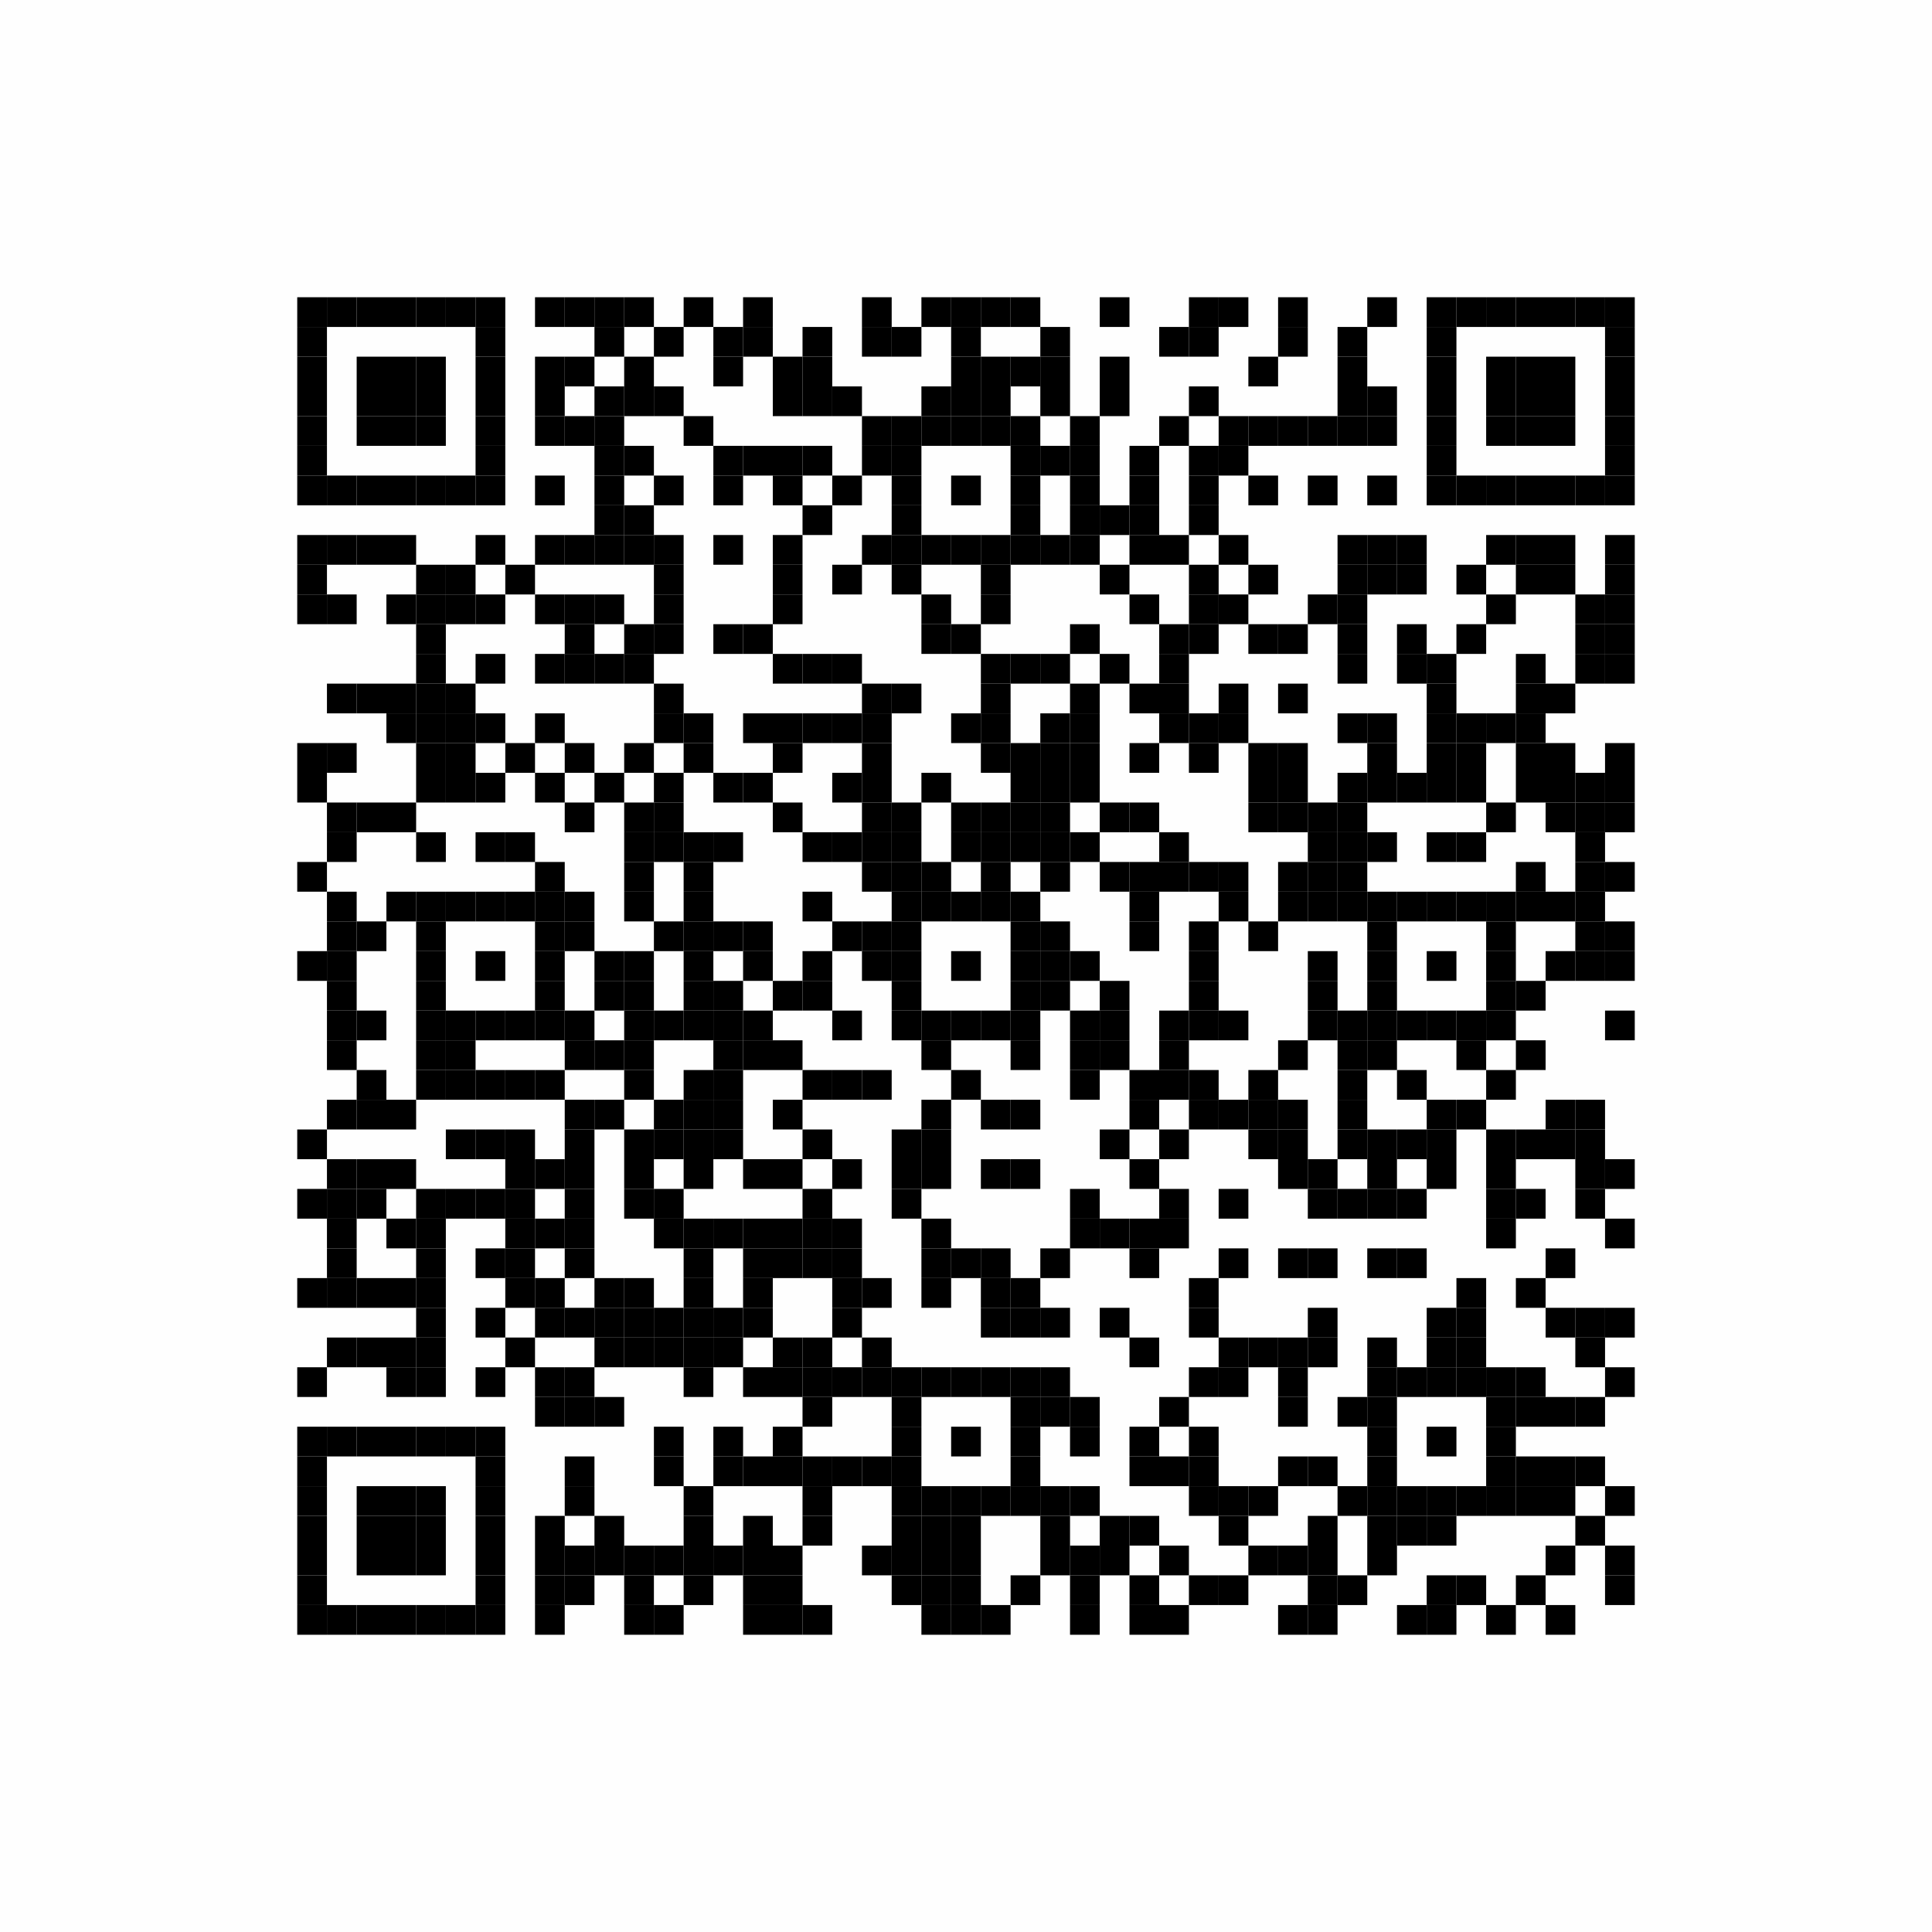 <svg xmlns="http://www.w3.org/2000/svg" xmlns:xlink="http://www.w3.org/1999/xlink" version="1.1" width="130px" height="130px" viewBox="0 0 130 130"><defs><rect id="r0" width="2" height="2" fill="#000000"/></defs><rect x="0" y="0" width="130" height="130" fill="#fefefe"/><use x="20" y="20" xlink:href="#r0"/><use x="22" y="20" xlink:href="#r0"/><use x="24" y="20" xlink:href="#r0"/><use x="26" y="20" xlink:href="#r0"/><use x="28" y="20" xlink:href="#r0"/><use x="30" y="20" xlink:href="#r0"/><use x="32" y="20" xlink:href="#r0"/><use x="36" y="20" xlink:href="#r0"/><use x="38" y="20" xlink:href="#r0"/><use x="40" y="20" xlink:href="#r0"/><use x="42" y="20" xlink:href="#r0"/><use x="46" y="20" xlink:href="#r0"/><use x="50" y="20" xlink:href="#r0"/><use x="58" y="20" xlink:href="#r0"/><use x="62" y="20" xlink:href="#r0"/><use x="64" y="20" xlink:href="#r0"/><use x="66" y="20" xlink:href="#r0"/><use x="68" y="20" xlink:href="#r0"/><use x="74" y="20" xlink:href="#r0"/><use x="80" y="20" xlink:href="#r0"/><use x="82" y="20" xlink:href="#r0"/><use x="86" y="20" xlink:href="#r0"/><use x="92" y="20" xlink:href="#r0"/><use x="96" y="20" xlink:href="#r0"/><use x="98" y="20" xlink:href="#r0"/><use x="100" y="20" xlink:href="#r0"/><use x="102" y="20" xlink:href="#r0"/><use x="104" y="20" xlink:href="#r0"/><use x="106" y="20" xlink:href="#r0"/><use x="108" y="20" xlink:href="#r0"/><use x="20" y="22" xlink:href="#r0"/><use x="32" y="22" xlink:href="#r0"/><use x="40" y="22" xlink:href="#r0"/><use x="44" y="22" xlink:href="#r0"/><use x="48" y="22" xlink:href="#r0"/><use x="50" y="22" xlink:href="#r0"/><use x="54" y="22" xlink:href="#r0"/><use x="58" y="22" xlink:href="#r0"/><use x="60" y="22" xlink:href="#r0"/><use x="64" y="22" xlink:href="#r0"/><use x="70" y="22" xlink:href="#r0"/><use x="78" y="22" xlink:href="#r0"/><use x="80" y="22" xlink:href="#r0"/><use x="86" y="22" xlink:href="#r0"/><use x="90" y="22" xlink:href="#r0"/><use x="96" y="22" xlink:href="#r0"/><use x="108" y="22" xlink:href="#r0"/><use x="20" y="24" xlink:href="#r0"/><use x="24" y="24" xlink:href="#r0"/><use x="26" y="24" xlink:href="#r0"/><use x="28" y="24" xlink:href="#r0"/><use x="32" y="24" xlink:href="#r0"/><use x="36" y="24" xlink:href="#r0"/><use x="38" y="24" xlink:href="#r0"/><use x="42" y="24" xlink:href="#r0"/><use x="48" y="24" xlink:href="#r0"/><use x="52" y="24" xlink:href="#r0"/><use x="54" y="24" xlink:href="#r0"/><use x="64" y="24" xlink:href="#r0"/><use x="66" y="24" xlink:href="#r0"/><use x="68" y="24" xlink:href="#r0"/><use x="70" y="24" xlink:href="#r0"/><use x="74" y="24" xlink:href="#r0"/><use x="84" y="24" xlink:href="#r0"/><use x="90" y="24" xlink:href="#r0"/><use x="96" y="24" xlink:href="#r0"/><use x="100" y="24" xlink:href="#r0"/><use x="102" y="24" xlink:href="#r0"/><use x="104" y="24" xlink:href="#r0"/><use x="108" y="24" xlink:href="#r0"/><use x="20" y="26" xlink:href="#r0"/><use x="24" y="26" xlink:href="#r0"/><use x="26" y="26" xlink:href="#r0"/><use x="28" y="26" xlink:href="#r0"/><use x="32" y="26" xlink:href="#r0"/><use x="36" y="26" xlink:href="#r0"/><use x="40" y="26" xlink:href="#r0"/><use x="42" y="26" xlink:href="#r0"/><use x="44" y="26" xlink:href="#r0"/><use x="52" y="26" xlink:href="#r0"/><use x="54" y="26" xlink:href="#r0"/><use x="56" y="26" xlink:href="#r0"/><use x="62" y="26" xlink:href="#r0"/><use x="64" y="26" xlink:href="#r0"/><use x="66" y="26" xlink:href="#r0"/><use x="70" y="26" xlink:href="#r0"/><use x="74" y="26" xlink:href="#r0"/><use x="80" y="26" xlink:href="#r0"/><use x="90" y="26" xlink:href="#r0"/><use x="92" y="26" xlink:href="#r0"/><use x="96" y="26" xlink:href="#r0"/><use x="100" y="26" xlink:href="#r0"/><use x="102" y="26" xlink:href="#r0"/><use x="104" y="26" xlink:href="#r0"/><use x="108" y="26" xlink:href="#r0"/><use x="20" y="28" xlink:href="#r0"/><use x="24" y="28" xlink:href="#r0"/><use x="26" y="28" xlink:href="#r0"/><use x="28" y="28" xlink:href="#r0"/><use x="32" y="28" xlink:href="#r0"/><use x="36" y="28" xlink:href="#r0"/><use x="38" y="28" xlink:href="#r0"/><use x="40" y="28" xlink:href="#r0"/><use x="46" y="28" xlink:href="#r0"/><use x="58" y="28" xlink:href="#r0"/><use x="60" y="28" xlink:href="#r0"/><use x="62" y="28" xlink:href="#r0"/><use x="64" y="28" xlink:href="#r0"/><use x="66" y="28" xlink:href="#r0"/><use x="68" y="28" xlink:href="#r0"/><use x="72" y="28" xlink:href="#r0"/><use x="78" y="28" xlink:href="#r0"/><use x="82" y="28" xlink:href="#r0"/><use x="84" y="28" xlink:href="#r0"/><use x="86" y="28" xlink:href="#r0"/><use x="88" y="28" xlink:href="#r0"/><use x="90" y="28" xlink:href="#r0"/><use x="92" y="28" xlink:href="#r0"/><use x="96" y="28" xlink:href="#r0"/><use x="100" y="28" xlink:href="#r0"/><use x="102" y="28" xlink:href="#r0"/><use x="104" y="28" xlink:href="#r0"/><use x="108" y="28" xlink:href="#r0"/><use x="20" y="30" xlink:href="#r0"/><use x="32" y="30" xlink:href="#r0"/><use x="40" y="30" xlink:href="#r0"/><use x="42" y="30" xlink:href="#r0"/><use x="48" y="30" xlink:href="#r0"/><use x="50" y="30" xlink:href="#r0"/><use x="52" y="30" xlink:href="#r0"/><use x="54" y="30" xlink:href="#r0"/><use x="58" y="30" xlink:href="#r0"/><use x="60" y="30" xlink:href="#r0"/><use x="68" y="30" xlink:href="#r0"/><use x="70" y="30" xlink:href="#r0"/><use x="72" y="30" xlink:href="#r0"/><use x="76" y="30" xlink:href="#r0"/><use x="80" y="30" xlink:href="#r0"/><use x="82" y="30" xlink:href="#r0"/><use x="96" y="30" xlink:href="#r0"/><use x="108" y="30" xlink:href="#r0"/><use x="20" y="32" xlink:href="#r0"/><use x="22" y="32" xlink:href="#r0"/><use x="24" y="32" xlink:href="#r0"/><use x="26" y="32" xlink:href="#r0"/><use x="28" y="32" xlink:href="#r0"/><use x="30" y="32" xlink:href="#r0"/><use x="32" y="32" xlink:href="#r0"/><use x="36" y="32" xlink:href="#r0"/><use x="40" y="32" xlink:href="#r0"/><use x="44" y="32" xlink:href="#r0"/><use x="48" y="32" xlink:href="#r0"/><use x="52" y="32" xlink:href="#r0"/><use x="56" y="32" xlink:href="#r0"/><use x="60" y="32" xlink:href="#r0"/><use x="64" y="32" xlink:href="#r0"/><use x="68" y="32" xlink:href="#r0"/><use x="72" y="32" xlink:href="#r0"/><use x="76" y="32" xlink:href="#r0"/><use x="80" y="32" xlink:href="#r0"/><use x="84" y="32" xlink:href="#r0"/><use x="88" y="32" xlink:href="#r0"/><use x="92" y="32" xlink:href="#r0"/><use x="96" y="32" xlink:href="#r0"/><use x="98" y="32" xlink:href="#r0"/><use x="100" y="32" xlink:href="#r0"/><use x="102" y="32" xlink:href="#r0"/><use x="104" y="32" xlink:href="#r0"/><use x="106" y="32" xlink:href="#r0"/><use x="108" y="32" xlink:href="#r0"/><use x="40" y="34" xlink:href="#r0"/><use x="42" y="34" xlink:href="#r0"/><use x="54" y="34" xlink:href="#r0"/><use x="60" y="34" xlink:href="#r0"/><use x="68" y="34" xlink:href="#r0"/><use x="72" y="34" xlink:href="#r0"/><use x="74" y="34" xlink:href="#r0"/><use x="76" y="34" xlink:href="#r0"/><use x="80" y="34" xlink:href="#r0"/><use x="20" y="36" xlink:href="#r0"/><use x="22" y="36" xlink:href="#r0"/><use x="24" y="36" xlink:href="#r0"/><use x="26" y="36" xlink:href="#r0"/><use x="32" y="36" xlink:href="#r0"/><use x="36" y="36" xlink:href="#r0"/><use x="38" y="36" xlink:href="#r0"/><use x="40" y="36" xlink:href="#r0"/><use x="42" y="36" xlink:href="#r0"/><use x="44" y="36" xlink:href="#r0"/><use x="48" y="36" xlink:href="#r0"/><use x="52" y="36" xlink:href="#r0"/><use x="58" y="36" xlink:href="#r0"/><use x="60" y="36" xlink:href="#r0"/><use x="62" y="36" xlink:href="#r0"/><use x="64" y="36" xlink:href="#r0"/><use x="66" y="36" xlink:href="#r0"/><use x="68" y="36" xlink:href="#r0"/><use x="70" y="36" xlink:href="#r0"/><use x="72" y="36" xlink:href="#r0"/><use x="76" y="36" xlink:href="#r0"/><use x="78" y="36" xlink:href="#r0"/><use x="82" y="36" xlink:href="#r0"/><use x="90" y="36" xlink:href="#r0"/><use x="92" y="36" xlink:href="#r0"/><use x="94" y="36" xlink:href="#r0"/><use x="100" y="36" xlink:href="#r0"/><use x="102" y="36" xlink:href="#r0"/><use x="104" y="36" xlink:href="#r0"/><use x="108" y="36" xlink:href="#r0"/><use x="20" y="38" xlink:href="#r0"/><use x="28" y="38" xlink:href="#r0"/><use x="30" y="38" xlink:href="#r0"/><use x="34" y="38" xlink:href="#r0"/><use x="44" y="38" xlink:href="#r0"/><use x="52" y="38" xlink:href="#r0"/><use x="56" y="38" xlink:href="#r0"/><use x="60" y="38" xlink:href="#r0"/><use x="66" y="38" xlink:href="#r0"/><use x="74" y="38" xlink:href="#r0"/><use x="80" y="38" xlink:href="#r0"/><use x="84" y="38" xlink:href="#r0"/><use x="90" y="38" xlink:href="#r0"/><use x="92" y="38" xlink:href="#r0"/><use x="94" y="38" xlink:href="#r0"/><use x="98" y="38" xlink:href="#r0"/><use x="102" y="38" xlink:href="#r0"/><use x="104" y="38" xlink:href="#r0"/><use x="108" y="38" xlink:href="#r0"/><use x="20" y="40" xlink:href="#r0"/><use x="22" y="40" xlink:href="#r0"/><use x="26" y="40" xlink:href="#r0"/><use x="28" y="40" xlink:href="#r0"/><use x="30" y="40" xlink:href="#r0"/><use x="32" y="40" xlink:href="#r0"/><use x="36" y="40" xlink:href="#r0"/><use x="38" y="40" xlink:href="#r0"/><use x="40" y="40" xlink:href="#r0"/><use x="44" y="40" xlink:href="#r0"/><use x="52" y="40" xlink:href="#r0"/><use x="62" y="40" xlink:href="#r0"/><use x="66" y="40" xlink:href="#r0"/><use x="76" y="40" xlink:href="#r0"/><use x="80" y="40" xlink:href="#r0"/><use x="82" y="40" xlink:href="#r0"/><use x="88" y="40" xlink:href="#r0"/><use x="90" y="40" xlink:href="#r0"/><use x="100" y="40" xlink:href="#r0"/><use x="106" y="40" xlink:href="#r0"/><use x="108" y="40" xlink:href="#r0"/><use x="28" y="42" xlink:href="#r0"/><use x="38" y="42" xlink:href="#r0"/><use x="42" y="42" xlink:href="#r0"/><use x="44" y="42" xlink:href="#r0"/><use x="48" y="42" xlink:href="#r0"/><use x="50" y="42" xlink:href="#r0"/><use x="62" y="42" xlink:href="#r0"/><use x="64" y="42" xlink:href="#r0"/><use x="72" y="42" xlink:href="#r0"/><use x="78" y="42" xlink:href="#r0"/><use x="80" y="42" xlink:href="#r0"/><use x="84" y="42" xlink:href="#r0"/><use x="86" y="42" xlink:href="#r0"/><use x="90" y="42" xlink:href="#r0"/><use x="94" y="42" xlink:href="#r0"/><use x="98" y="42" xlink:href="#r0"/><use x="106" y="42" xlink:href="#r0"/><use x="108" y="42" xlink:href="#r0"/><use x="28" y="44" xlink:href="#r0"/><use x="32" y="44" xlink:href="#r0"/><use x="36" y="44" xlink:href="#r0"/><use x="38" y="44" xlink:href="#r0"/><use x="40" y="44" xlink:href="#r0"/><use x="42" y="44" xlink:href="#r0"/><use x="52" y="44" xlink:href="#r0"/><use x="54" y="44" xlink:href="#r0"/><use x="56" y="44" xlink:href="#r0"/><use x="66" y="44" xlink:href="#r0"/><use x="68" y="44" xlink:href="#r0"/><use x="70" y="44" xlink:href="#r0"/><use x="74" y="44" xlink:href="#r0"/><use x="78" y="44" xlink:href="#r0"/><use x="90" y="44" xlink:href="#r0"/><use x="94" y="44" xlink:href="#r0"/><use x="96" y="44" xlink:href="#r0"/><use x="102" y="44" xlink:href="#r0"/><use x="106" y="44" xlink:href="#r0"/><use x="108" y="44" xlink:href="#r0"/><use x="22" y="46" xlink:href="#r0"/><use x="24" y="46" xlink:href="#r0"/><use x="26" y="46" xlink:href="#r0"/><use x="28" y="46" xlink:href="#r0"/><use x="30" y="46" xlink:href="#r0"/><use x="44" y="46" xlink:href="#r0"/><use x="58" y="46" xlink:href="#r0"/><use x="60" y="46" xlink:href="#r0"/><use x="66" y="46" xlink:href="#r0"/><use x="72" y="46" xlink:href="#r0"/><use x="76" y="46" xlink:href="#r0"/><use x="78" y="46" xlink:href="#r0"/><use x="82" y="46" xlink:href="#r0"/><use x="86" y="46" xlink:href="#r0"/><use x="96" y="46" xlink:href="#r0"/><use x="102" y="46" xlink:href="#r0"/><use x="104" y="46" xlink:href="#r0"/><use x="26" y="48" xlink:href="#r0"/><use x="28" y="48" xlink:href="#r0"/><use x="30" y="48" xlink:href="#r0"/><use x="32" y="48" xlink:href="#r0"/><use x="36" y="48" xlink:href="#r0"/><use x="44" y="48" xlink:href="#r0"/><use x="46" y="48" xlink:href="#r0"/><use x="50" y="48" xlink:href="#r0"/><use x="52" y="48" xlink:href="#r0"/><use x="54" y="48" xlink:href="#r0"/><use x="56" y="48" xlink:href="#r0"/><use x="58" y="48" xlink:href="#r0"/><use x="64" y="48" xlink:href="#r0"/><use x="66" y="48" xlink:href="#r0"/><use x="70" y="48" xlink:href="#r0"/><use x="72" y="48" xlink:href="#r0"/><use x="78" y="48" xlink:href="#r0"/><use x="80" y="48" xlink:href="#r0"/><use x="82" y="48" xlink:href="#r0"/><use x="90" y="48" xlink:href="#r0"/><use x="92" y="48" xlink:href="#r0"/><use x="96" y="48" xlink:href="#r0"/><use x="98" y="48" xlink:href="#r0"/><use x="100" y="48" xlink:href="#r0"/><use x="102" y="48" xlink:href="#r0"/><use x="20" y="50" xlink:href="#r0"/><use x="22" y="50" xlink:href="#r0"/><use x="28" y="50" xlink:href="#r0"/><use x="30" y="50" xlink:href="#r0"/><use x="34" y="50" xlink:href="#r0"/><use x="38" y="50" xlink:href="#r0"/><use x="42" y="50" xlink:href="#r0"/><use x="46" y="50" xlink:href="#r0"/><use x="52" y="50" xlink:href="#r0"/><use x="58" y="50" xlink:href="#r0"/><use x="66" y="50" xlink:href="#r0"/><use x="68" y="50" xlink:href="#r0"/><use x="70" y="50" xlink:href="#r0"/><use x="72" y="50" xlink:href="#r0"/><use x="76" y="50" xlink:href="#r0"/><use x="80" y="50" xlink:href="#r0"/><use x="84" y="50" xlink:href="#r0"/><use x="86" y="50" xlink:href="#r0"/><use x="92" y="50" xlink:href="#r0"/><use x="96" y="50" xlink:href="#r0"/><use x="98" y="50" xlink:href="#r0"/><use x="102" y="50" xlink:href="#r0"/><use x="104" y="50" xlink:href="#r0"/><use x="108" y="50" xlink:href="#r0"/><use x="20" y="52" xlink:href="#r0"/><use x="28" y="52" xlink:href="#r0"/><use x="30" y="52" xlink:href="#r0"/><use x="32" y="52" xlink:href="#r0"/><use x="36" y="52" xlink:href="#r0"/><use x="40" y="52" xlink:href="#r0"/><use x="44" y="52" xlink:href="#r0"/><use x="48" y="52" xlink:href="#r0"/><use x="50" y="52" xlink:href="#r0"/><use x="56" y="52" xlink:href="#r0"/><use x="58" y="52" xlink:href="#r0"/><use x="62" y="52" xlink:href="#r0"/><use x="68" y="52" xlink:href="#r0"/><use x="70" y="52" xlink:href="#r0"/><use x="72" y="52" xlink:href="#r0"/><use x="84" y="52" xlink:href="#r0"/><use x="86" y="52" xlink:href="#r0"/><use x="90" y="52" xlink:href="#r0"/><use x="92" y="52" xlink:href="#r0"/><use x="94" y="52" xlink:href="#r0"/><use x="96" y="52" xlink:href="#r0"/><use x="98" y="52" xlink:href="#r0"/><use x="102" y="52" xlink:href="#r0"/><use x="104" y="52" xlink:href="#r0"/><use x="106" y="52" xlink:href="#r0"/><use x="108" y="52" xlink:href="#r0"/><use x="22" y="54" xlink:href="#r0"/><use x="24" y="54" xlink:href="#r0"/><use x="26" y="54" xlink:href="#r0"/><use x="38" y="54" xlink:href="#r0"/><use x="42" y="54" xlink:href="#r0"/><use x="44" y="54" xlink:href="#r0"/><use x="52" y="54" xlink:href="#r0"/><use x="58" y="54" xlink:href="#r0"/><use x="60" y="54" xlink:href="#r0"/><use x="64" y="54" xlink:href="#r0"/><use x="66" y="54" xlink:href="#r0"/><use x="68" y="54" xlink:href="#r0"/><use x="70" y="54" xlink:href="#r0"/><use x="74" y="54" xlink:href="#r0"/><use x="76" y="54" xlink:href="#r0"/><use x="84" y="54" xlink:href="#r0"/><use x="86" y="54" xlink:href="#r0"/><use x="88" y="54" xlink:href="#r0"/><use x="90" y="54" xlink:href="#r0"/><use x="100" y="54" xlink:href="#r0"/><use x="104" y="54" xlink:href="#r0"/><use x="106" y="54" xlink:href="#r0"/><use x="108" y="54" xlink:href="#r0"/><use x="22" y="56" xlink:href="#r0"/><use x="28" y="56" xlink:href="#r0"/><use x="32" y="56" xlink:href="#r0"/><use x="34" y="56" xlink:href="#r0"/><use x="42" y="56" xlink:href="#r0"/><use x="44" y="56" xlink:href="#r0"/><use x="46" y="56" xlink:href="#r0"/><use x="48" y="56" xlink:href="#r0"/><use x="54" y="56" xlink:href="#r0"/><use x="56" y="56" xlink:href="#r0"/><use x="58" y="56" xlink:href="#r0"/><use x="60" y="56" xlink:href="#r0"/><use x="64" y="56" xlink:href="#r0"/><use x="66" y="56" xlink:href="#r0"/><use x="68" y="56" xlink:href="#r0"/><use x="70" y="56" xlink:href="#r0"/><use x="72" y="56" xlink:href="#r0"/><use x="78" y="56" xlink:href="#r0"/><use x="88" y="56" xlink:href="#r0"/><use x="90" y="56" xlink:href="#r0"/><use x="92" y="56" xlink:href="#r0"/><use x="96" y="56" xlink:href="#r0"/><use x="98" y="56" xlink:href="#r0"/><use x="106" y="56" xlink:href="#r0"/><use x="20" y="58" xlink:href="#r0"/><use x="36" y="58" xlink:href="#r0"/><use x="42" y="58" xlink:href="#r0"/><use x="46" y="58" xlink:href="#r0"/><use x="58" y="58" xlink:href="#r0"/><use x="60" y="58" xlink:href="#r0"/><use x="62" y="58" xlink:href="#r0"/><use x="66" y="58" xlink:href="#r0"/><use x="70" y="58" xlink:href="#r0"/><use x="74" y="58" xlink:href="#r0"/><use x="76" y="58" xlink:href="#r0"/><use x="78" y="58" xlink:href="#r0"/><use x="80" y="58" xlink:href="#r0"/><use x="82" y="58" xlink:href="#r0"/><use x="86" y="58" xlink:href="#r0"/><use x="88" y="58" xlink:href="#r0"/><use x="90" y="58" xlink:href="#r0"/><use x="102" y="58" xlink:href="#r0"/><use x="106" y="58" xlink:href="#r0"/><use x="108" y="58" xlink:href="#r0"/><use x="22" y="60" xlink:href="#r0"/><use x="26" y="60" xlink:href="#r0"/><use x="28" y="60" xlink:href="#r0"/><use x="30" y="60" xlink:href="#r0"/><use x="32" y="60" xlink:href="#r0"/><use x="34" y="60" xlink:href="#r0"/><use x="36" y="60" xlink:href="#r0"/><use x="38" y="60" xlink:href="#r0"/><use x="42" y="60" xlink:href="#r0"/><use x="46" y="60" xlink:href="#r0"/><use x="54" y="60" xlink:href="#r0"/><use x="60" y="60" xlink:href="#r0"/><use x="62" y="60" xlink:href="#r0"/><use x="64" y="60" xlink:href="#r0"/><use x="66" y="60" xlink:href="#r0"/><use x="68" y="60" xlink:href="#r0"/><use x="76" y="60" xlink:href="#r0"/><use x="82" y="60" xlink:href="#r0"/><use x="86" y="60" xlink:href="#r0"/><use x="88" y="60" xlink:href="#r0"/><use x="90" y="60" xlink:href="#r0"/><use x="92" y="60" xlink:href="#r0"/><use x="94" y="60" xlink:href="#r0"/><use x="96" y="60" xlink:href="#r0"/><use x="98" y="60" xlink:href="#r0"/><use x="100" y="60" xlink:href="#r0"/><use x="102" y="60" xlink:href="#r0"/><use x="104" y="60" xlink:href="#r0"/><use x="106" y="60" xlink:href="#r0"/><use x="22" y="62" xlink:href="#r0"/><use x="24" y="62" xlink:href="#r0"/><use x="28" y="62" xlink:href="#r0"/><use x="36" y="62" xlink:href="#r0"/><use x="38" y="62" xlink:href="#r0"/><use x="44" y="62" xlink:href="#r0"/><use x="46" y="62" xlink:href="#r0"/><use x="48" y="62" xlink:href="#r0"/><use x="50" y="62" xlink:href="#r0"/><use x="56" y="62" xlink:href="#r0"/><use x="58" y="62" xlink:href="#r0"/><use x="60" y="62" xlink:href="#r0"/><use x="68" y="62" xlink:href="#r0"/><use x="70" y="62" xlink:href="#r0"/><use x="76" y="62" xlink:href="#r0"/><use x="80" y="62" xlink:href="#r0"/><use x="84" y="62" xlink:href="#r0"/><use x="92" y="62" xlink:href="#r0"/><use x="100" y="62" xlink:href="#r0"/><use x="106" y="62" xlink:href="#r0"/><use x="108" y="62" xlink:href="#r0"/><use x="20" y="64" xlink:href="#r0"/><use x="22" y="64" xlink:href="#r0"/><use x="28" y="64" xlink:href="#r0"/><use x="32" y="64" xlink:href="#r0"/><use x="36" y="64" xlink:href="#r0"/><use x="40" y="64" xlink:href="#r0"/><use x="42" y="64" xlink:href="#r0"/><use x="46" y="64" xlink:href="#r0"/><use x="50" y="64" xlink:href="#r0"/><use x="54" y="64" xlink:href="#r0"/><use x="58" y="64" xlink:href="#r0"/><use x="60" y="64" xlink:href="#r0"/><use x="64" y="64" xlink:href="#r0"/><use x="68" y="64" xlink:href="#r0"/><use x="70" y="64" xlink:href="#r0"/><use x="72" y="64" xlink:href="#r0"/><use x="80" y="64" xlink:href="#r0"/><use x="88" y="64" xlink:href="#r0"/><use x="92" y="64" xlink:href="#r0"/><use x="96" y="64" xlink:href="#r0"/><use x="100" y="64" xlink:href="#r0"/><use x="104" y="64" xlink:href="#r0"/><use x="106" y="64" xlink:href="#r0"/><use x="108" y="64" xlink:href="#r0"/><use x="22" y="66" xlink:href="#r0"/><use x="28" y="66" xlink:href="#r0"/><use x="36" y="66" xlink:href="#r0"/><use x="40" y="66" xlink:href="#r0"/><use x="42" y="66" xlink:href="#r0"/><use x="46" y="66" xlink:href="#r0"/><use x="48" y="66" xlink:href="#r0"/><use x="52" y="66" xlink:href="#r0"/><use x="54" y="66" xlink:href="#r0"/><use x="60" y="66" xlink:href="#r0"/><use x="68" y="66" xlink:href="#r0"/><use x="70" y="66" xlink:href="#r0"/><use x="74" y="66" xlink:href="#r0"/><use x="80" y="66" xlink:href="#r0"/><use x="88" y="66" xlink:href="#r0"/><use x="92" y="66" xlink:href="#r0"/><use x="100" y="66" xlink:href="#r0"/><use x="102" y="66" xlink:href="#r0"/><use x="22" y="68" xlink:href="#r0"/><use x="24" y="68" xlink:href="#r0"/><use x="28" y="68" xlink:href="#r0"/><use x="30" y="68" xlink:href="#r0"/><use x="32" y="68" xlink:href="#r0"/><use x="34" y="68" xlink:href="#r0"/><use x="36" y="68" xlink:href="#r0"/><use x="38" y="68" xlink:href="#r0"/><use x="42" y="68" xlink:href="#r0"/><use x="44" y="68" xlink:href="#r0"/><use x="46" y="68" xlink:href="#r0"/><use x="48" y="68" xlink:href="#r0"/><use x="50" y="68" xlink:href="#r0"/><use x="56" y="68" xlink:href="#r0"/><use x="60" y="68" xlink:href="#r0"/><use x="62" y="68" xlink:href="#r0"/><use x="64" y="68" xlink:href="#r0"/><use x="66" y="68" xlink:href="#r0"/><use x="68" y="68" xlink:href="#r0"/><use x="72" y="68" xlink:href="#r0"/><use x="74" y="68" xlink:href="#r0"/><use x="78" y="68" xlink:href="#r0"/><use x="80" y="68" xlink:href="#r0"/><use x="82" y="68" xlink:href="#r0"/><use x="88" y="68" xlink:href="#r0"/><use x="90" y="68" xlink:href="#r0"/><use x="92" y="68" xlink:href="#r0"/><use x="94" y="68" xlink:href="#r0"/><use x="96" y="68" xlink:href="#r0"/><use x="98" y="68" xlink:href="#r0"/><use x="100" y="68" xlink:href="#r0"/><use x="108" y="68" xlink:href="#r0"/><use x="22" y="70" xlink:href="#r0"/><use x="28" y="70" xlink:href="#r0"/><use x="30" y="70" xlink:href="#r0"/><use x="38" y="70" xlink:href="#r0"/><use x="40" y="70" xlink:href="#r0"/><use x="42" y="70" xlink:href="#r0"/><use x="48" y="70" xlink:href="#r0"/><use x="50" y="70" xlink:href="#r0"/><use x="52" y="70" xlink:href="#r0"/><use x="62" y="70" xlink:href="#r0"/><use x="68" y="70" xlink:href="#r0"/><use x="72" y="70" xlink:href="#r0"/><use x="74" y="70" xlink:href="#r0"/><use x="78" y="70" xlink:href="#r0"/><use x="86" y="70" xlink:href="#r0"/><use x="90" y="70" xlink:href="#r0"/><use x="92" y="70" xlink:href="#r0"/><use x="98" y="70" xlink:href="#r0"/><use x="102" y="70" xlink:href="#r0"/><use x="24" y="72" xlink:href="#r0"/><use x="28" y="72" xlink:href="#r0"/><use x="30" y="72" xlink:href="#r0"/><use x="32" y="72" xlink:href="#r0"/><use x="34" y="72" xlink:href="#r0"/><use x="36" y="72" xlink:href="#r0"/><use x="42" y="72" xlink:href="#r0"/><use x="46" y="72" xlink:href="#r0"/><use x="48" y="72" xlink:href="#r0"/><use x="54" y="72" xlink:href="#r0"/><use x="56" y="72" xlink:href="#r0"/><use x="58" y="72" xlink:href="#r0"/><use x="64" y="72" xlink:href="#r0"/><use x="72" y="72" xlink:href="#r0"/><use x="76" y="72" xlink:href="#r0"/><use x="78" y="72" xlink:href="#r0"/><use x="80" y="72" xlink:href="#r0"/><use x="84" y="72" xlink:href="#r0"/><use x="90" y="72" xlink:href="#r0"/><use x="94" y="72" xlink:href="#r0"/><use x="100" y="72" xlink:href="#r0"/><use x="22" y="74" xlink:href="#r0"/><use x="24" y="74" xlink:href="#r0"/><use x="26" y="74" xlink:href="#r0"/><use x="38" y="74" xlink:href="#r0"/><use x="40" y="74" xlink:href="#r0"/><use x="44" y="74" xlink:href="#r0"/><use x="46" y="74" xlink:href="#r0"/><use x="48" y="74" xlink:href="#r0"/><use x="52" y="74" xlink:href="#r0"/><use x="62" y="74" xlink:href="#r0"/><use x="66" y="74" xlink:href="#r0"/><use x="68" y="74" xlink:href="#r0"/><use x="76" y="74" xlink:href="#r0"/><use x="80" y="74" xlink:href="#r0"/><use x="82" y="74" xlink:href="#r0"/><use x="84" y="74" xlink:href="#r0"/><use x="86" y="74" xlink:href="#r0"/><use x="90" y="74" xlink:href="#r0"/><use x="96" y="74" xlink:href="#r0"/><use x="98" y="74" xlink:href="#r0"/><use x="104" y="74" xlink:href="#r0"/><use x="106" y="74" xlink:href="#r0"/><use x="20" y="76" xlink:href="#r0"/><use x="30" y="76" xlink:href="#r0"/><use x="32" y="76" xlink:href="#r0"/><use x="34" y="76" xlink:href="#r0"/><use x="38" y="76" xlink:href="#r0"/><use x="42" y="76" xlink:href="#r0"/><use x="44" y="76" xlink:href="#r0"/><use x="46" y="76" xlink:href="#r0"/><use x="48" y="76" xlink:href="#r0"/><use x="54" y="76" xlink:href="#r0"/><use x="60" y="76" xlink:href="#r0"/><use x="62" y="76" xlink:href="#r0"/><use x="74" y="76" xlink:href="#r0"/><use x="78" y="76" xlink:href="#r0"/><use x="84" y="76" xlink:href="#r0"/><use x="86" y="76" xlink:href="#r0"/><use x="90" y="76" xlink:href="#r0"/><use x="92" y="76" xlink:href="#r0"/><use x="94" y="76" xlink:href="#r0"/><use x="96" y="76" xlink:href="#r0"/><use x="100" y="76" xlink:href="#r0"/><use x="102" y="76" xlink:href="#r0"/><use x="104" y="76" xlink:href="#r0"/><use x="106" y="76" xlink:href="#r0"/><use x="22" y="78" xlink:href="#r0"/><use x="24" y="78" xlink:href="#r0"/><use x="26" y="78" xlink:href="#r0"/><use x="34" y="78" xlink:href="#r0"/><use x="36" y="78" xlink:href="#r0"/><use x="38" y="78" xlink:href="#r0"/><use x="42" y="78" xlink:href="#r0"/><use x="46" y="78" xlink:href="#r0"/><use x="50" y="78" xlink:href="#r0"/><use x="52" y="78" xlink:href="#r0"/><use x="56" y="78" xlink:href="#r0"/><use x="60" y="78" xlink:href="#r0"/><use x="62" y="78" xlink:href="#r0"/><use x="66" y="78" xlink:href="#r0"/><use x="68" y="78" xlink:href="#r0"/><use x="76" y="78" xlink:href="#r0"/><use x="86" y="78" xlink:href="#r0"/><use x="88" y="78" xlink:href="#r0"/><use x="92" y="78" xlink:href="#r0"/><use x="96" y="78" xlink:href="#r0"/><use x="100" y="78" xlink:href="#r0"/><use x="106" y="78" xlink:href="#r0"/><use x="108" y="78" xlink:href="#r0"/><use x="20" y="80" xlink:href="#r0"/><use x="22" y="80" xlink:href="#r0"/><use x="24" y="80" xlink:href="#r0"/><use x="28" y="80" xlink:href="#r0"/><use x="30" y="80" xlink:href="#r0"/><use x="32" y="80" xlink:href="#r0"/><use x="34" y="80" xlink:href="#r0"/><use x="38" y="80" xlink:href="#r0"/><use x="42" y="80" xlink:href="#r0"/><use x="44" y="80" xlink:href="#r0"/><use x="54" y="80" xlink:href="#r0"/><use x="60" y="80" xlink:href="#r0"/><use x="72" y="80" xlink:href="#r0"/><use x="78" y="80" xlink:href="#r0"/><use x="82" y="80" xlink:href="#r0"/><use x="88" y="80" xlink:href="#r0"/><use x="90" y="80" xlink:href="#r0"/><use x="92" y="80" xlink:href="#r0"/><use x="94" y="80" xlink:href="#r0"/><use x="100" y="80" xlink:href="#r0"/><use x="102" y="80" xlink:href="#r0"/><use x="106" y="80" xlink:href="#r0"/><use x="22" y="82" xlink:href="#r0"/><use x="26" y="82" xlink:href="#r0"/><use x="28" y="82" xlink:href="#r0"/><use x="34" y="82" xlink:href="#r0"/><use x="36" y="82" xlink:href="#r0"/><use x="38" y="82" xlink:href="#r0"/><use x="44" y="82" xlink:href="#r0"/><use x="46" y="82" xlink:href="#r0"/><use x="48" y="82" xlink:href="#r0"/><use x="50" y="82" xlink:href="#r0"/><use x="52" y="82" xlink:href="#r0"/><use x="54" y="82" xlink:href="#r0"/><use x="56" y="82" xlink:href="#r0"/><use x="62" y="82" xlink:href="#r0"/><use x="72" y="82" xlink:href="#r0"/><use x="74" y="82" xlink:href="#r0"/><use x="76" y="82" xlink:href="#r0"/><use x="78" y="82" xlink:href="#r0"/><use x="100" y="82" xlink:href="#r0"/><use x="108" y="82" xlink:href="#r0"/><use x="22" y="84" xlink:href="#r0"/><use x="28" y="84" xlink:href="#r0"/><use x="32" y="84" xlink:href="#r0"/><use x="34" y="84" xlink:href="#r0"/><use x="38" y="84" xlink:href="#r0"/><use x="46" y="84" xlink:href="#r0"/><use x="50" y="84" xlink:href="#r0"/><use x="52" y="84" xlink:href="#r0"/><use x="54" y="84" xlink:href="#r0"/><use x="56" y="84" xlink:href="#r0"/><use x="62" y="84" xlink:href="#r0"/><use x="64" y="84" xlink:href="#r0"/><use x="66" y="84" xlink:href="#r0"/><use x="70" y="84" xlink:href="#r0"/><use x="76" y="84" xlink:href="#r0"/><use x="82" y="84" xlink:href="#r0"/><use x="86" y="84" xlink:href="#r0"/><use x="88" y="84" xlink:href="#r0"/><use x="92" y="84" xlink:href="#r0"/><use x="94" y="84" xlink:href="#r0"/><use x="104" y="84" xlink:href="#r0"/><use x="20" y="86" xlink:href="#r0"/><use x="22" y="86" xlink:href="#r0"/><use x="24" y="86" xlink:href="#r0"/><use x="26" y="86" xlink:href="#r0"/><use x="28" y="86" xlink:href="#r0"/><use x="34" y="86" xlink:href="#r0"/><use x="36" y="86" xlink:href="#r0"/><use x="40" y="86" xlink:href="#r0"/><use x="42" y="86" xlink:href="#r0"/><use x="46" y="86" xlink:href="#r0"/><use x="50" y="86" xlink:href="#r0"/><use x="56" y="86" xlink:href="#r0"/><use x="58" y="86" xlink:href="#r0"/><use x="62" y="86" xlink:href="#r0"/><use x="66" y="86" xlink:href="#r0"/><use x="68" y="86" xlink:href="#r0"/><use x="80" y="86" xlink:href="#r0"/><use x="98" y="86" xlink:href="#r0"/><use x="102" y="86" xlink:href="#r0"/><use x="28" y="88" xlink:href="#r0"/><use x="32" y="88" xlink:href="#r0"/><use x="36" y="88" xlink:href="#r0"/><use x="38" y="88" xlink:href="#r0"/><use x="40" y="88" xlink:href="#r0"/><use x="42" y="88" xlink:href="#r0"/><use x="44" y="88" xlink:href="#r0"/><use x="46" y="88" xlink:href="#r0"/><use x="48" y="88" xlink:href="#r0"/><use x="50" y="88" xlink:href="#r0"/><use x="56" y="88" xlink:href="#r0"/><use x="66" y="88" xlink:href="#r0"/><use x="68" y="88" xlink:href="#r0"/><use x="70" y="88" xlink:href="#r0"/><use x="74" y="88" xlink:href="#r0"/><use x="80" y="88" xlink:href="#r0"/><use x="88" y="88" xlink:href="#r0"/><use x="96" y="88" xlink:href="#r0"/><use x="98" y="88" xlink:href="#r0"/><use x="104" y="88" xlink:href="#r0"/><use x="106" y="88" xlink:href="#r0"/><use x="108" y="88" xlink:href="#r0"/><use x="22" y="90" xlink:href="#r0"/><use x="24" y="90" xlink:href="#r0"/><use x="26" y="90" xlink:href="#r0"/><use x="28" y="90" xlink:href="#r0"/><use x="34" y="90" xlink:href="#r0"/><use x="40" y="90" xlink:href="#r0"/><use x="42" y="90" xlink:href="#r0"/><use x="44" y="90" xlink:href="#r0"/><use x="46" y="90" xlink:href="#r0"/><use x="48" y="90" xlink:href="#r0"/><use x="52" y="90" xlink:href="#r0"/><use x="54" y="90" xlink:href="#r0"/><use x="58" y="90" xlink:href="#r0"/><use x="76" y="90" xlink:href="#r0"/><use x="82" y="90" xlink:href="#r0"/><use x="84" y="90" xlink:href="#r0"/><use x="86" y="90" xlink:href="#r0"/><use x="88" y="90" xlink:href="#r0"/><use x="92" y="90" xlink:href="#r0"/><use x="96" y="90" xlink:href="#r0"/><use x="98" y="90" xlink:href="#r0"/><use x="106" y="90" xlink:href="#r0"/><use x="20" y="92" xlink:href="#r0"/><use x="26" y="92" xlink:href="#r0"/><use x="28" y="92" xlink:href="#r0"/><use x="32" y="92" xlink:href="#r0"/><use x="36" y="92" xlink:href="#r0"/><use x="38" y="92" xlink:href="#r0"/><use x="46" y="92" xlink:href="#r0"/><use x="50" y="92" xlink:href="#r0"/><use x="52" y="92" xlink:href="#r0"/><use x="54" y="92" xlink:href="#r0"/><use x="56" y="92" xlink:href="#r0"/><use x="58" y="92" xlink:href="#r0"/><use x="60" y="92" xlink:href="#r0"/><use x="62" y="92" xlink:href="#r0"/><use x="64" y="92" xlink:href="#r0"/><use x="66" y="92" xlink:href="#r0"/><use x="68" y="92" xlink:href="#r0"/><use x="70" y="92" xlink:href="#r0"/><use x="80" y="92" xlink:href="#r0"/><use x="82" y="92" xlink:href="#r0"/><use x="86" y="92" xlink:href="#r0"/><use x="92" y="92" xlink:href="#r0"/><use x="94" y="92" xlink:href="#r0"/><use x="96" y="92" xlink:href="#r0"/><use x="98" y="92" xlink:href="#r0"/><use x="100" y="92" xlink:href="#r0"/><use x="102" y="92" xlink:href="#r0"/><use x="108" y="92" xlink:href="#r0"/><use x="36" y="94" xlink:href="#r0"/><use x="38" y="94" xlink:href="#r0"/><use x="40" y="94" xlink:href="#r0"/><use x="54" y="94" xlink:href="#r0"/><use x="60" y="94" xlink:href="#r0"/><use x="68" y="94" xlink:href="#r0"/><use x="70" y="94" xlink:href="#r0"/><use x="72" y="94" xlink:href="#r0"/><use x="78" y="94" xlink:href="#r0"/><use x="86" y="94" xlink:href="#r0"/><use x="90" y="94" xlink:href="#r0"/><use x="92" y="94" xlink:href="#r0"/><use x="100" y="94" xlink:href="#r0"/><use x="102" y="94" xlink:href="#r0"/><use x="104" y="94" xlink:href="#r0"/><use x="106" y="94" xlink:href="#r0"/><use x="20" y="96" xlink:href="#r0"/><use x="22" y="96" xlink:href="#r0"/><use x="24" y="96" xlink:href="#r0"/><use x="26" y="96" xlink:href="#r0"/><use x="28" y="96" xlink:href="#r0"/><use x="30" y="96" xlink:href="#r0"/><use x="32" y="96" xlink:href="#r0"/><use x="44" y="96" xlink:href="#r0"/><use x="48" y="96" xlink:href="#r0"/><use x="52" y="96" xlink:href="#r0"/><use x="60" y="96" xlink:href="#r0"/><use x="64" y="96" xlink:href="#r0"/><use x="68" y="96" xlink:href="#r0"/><use x="72" y="96" xlink:href="#r0"/><use x="76" y="96" xlink:href="#r0"/><use x="80" y="96" xlink:href="#r0"/><use x="92" y="96" xlink:href="#r0"/><use x="96" y="96" xlink:href="#r0"/><use x="100" y="96" xlink:href="#r0"/><use x="20" y="98" xlink:href="#r0"/><use x="32" y="98" xlink:href="#r0"/><use x="38" y="98" xlink:href="#r0"/><use x="44" y="98" xlink:href="#r0"/><use x="48" y="98" xlink:href="#r0"/><use x="50" y="98" xlink:href="#r0"/><use x="52" y="98" xlink:href="#r0"/><use x="54" y="98" xlink:href="#r0"/><use x="56" y="98" xlink:href="#r0"/><use x="58" y="98" xlink:href="#r0"/><use x="60" y="98" xlink:href="#r0"/><use x="68" y="98" xlink:href="#r0"/><use x="76" y="98" xlink:href="#r0"/><use x="78" y="98" xlink:href="#r0"/><use x="80" y="98" xlink:href="#r0"/><use x="86" y="98" xlink:href="#r0"/><use x="88" y="98" xlink:href="#r0"/><use x="92" y="98" xlink:href="#r0"/><use x="100" y="98" xlink:href="#r0"/><use x="102" y="98" xlink:href="#r0"/><use x="104" y="98" xlink:href="#r0"/><use x="106" y="98" xlink:href="#r0"/><use x="20" y="100" xlink:href="#r0"/><use x="24" y="100" xlink:href="#r0"/><use x="26" y="100" xlink:href="#r0"/><use x="28" y="100" xlink:href="#r0"/><use x="32" y="100" xlink:href="#r0"/><use x="38" y="100" xlink:href="#r0"/><use x="46" y="100" xlink:href="#r0"/><use x="54" y="100" xlink:href="#r0"/><use x="60" y="100" xlink:href="#r0"/><use x="62" y="100" xlink:href="#r0"/><use x="64" y="100" xlink:href="#r0"/><use x="66" y="100" xlink:href="#r0"/><use x="68" y="100" xlink:href="#r0"/><use x="70" y="100" xlink:href="#r0"/><use x="72" y="100" xlink:href="#r0"/><use x="80" y="100" xlink:href="#r0"/><use x="82" y="100" xlink:href="#r0"/><use x="84" y="100" xlink:href="#r0"/><use x="90" y="100" xlink:href="#r0"/><use x="92" y="100" xlink:href="#r0"/><use x="94" y="100" xlink:href="#r0"/><use x="96" y="100" xlink:href="#r0"/><use x="98" y="100" xlink:href="#r0"/><use x="100" y="100" xlink:href="#r0"/><use x="102" y="100" xlink:href="#r0"/><use x="104" y="100" xlink:href="#r0"/><use x="108" y="100" xlink:href="#r0"/><use x="20" y="102" xlink:href="#r0"/><use x="24" y="102" xlink:href="#r0"/><use x="26" y="102" xlink:href="#r0"/><use x="28" y="102" xlink:href="#r0"/><use x="32" y="102" xlink:href="#r0"/><use x="36" y="102" xlink:href="#r0"/><use x="40" y="102" xlink:href="#r0"/><use x="46" y="102" xlink:href="#r0"/><use x="50" y="102" xlink:href="#r0"/><use x="54" y="102" xlink:href="#r0"/><use x="60" y="102" xlink:href="#r0"/><use x="62" y="102" xlink:href="#r0"/><use x="64" y="102" xlink:href="#r0"/><use x="70" y="102" xlink:href="#r0"/><use x="74" y="102" xlink:href="#r0"/><use x="76" y="102" xlink:href="#r0"/><use x="82" y="102" xlink:href="#r0"/><use x="88" y="102" xlink:href="#r0"/><use x="92" y="102" xlink:href="#r0"/><use x="94" y="102" xlink:href="#r0"/><use x="96" y="102" xlink:href="#r0"/><use x="106" y="102" xlink:href="#r0"/><use x="20" y="104" xlink:href="#r0"/><use x="24" y="104" xlink:href="#r0"/><use x="26" y="104" xlink:href="#r0"/><use x="28" y="104" xlink:href="#r0"/><use x="32" y="104" xlink:href="#r0"/><use x="36" y="104" xlink:href="#r0"/><use x="38" y="104" xlink:href="#r0"/><use x="40" y="104" xlink:href="#r0"/><use x="42" y="104" xlink:href="#r0"/><use x="44" y="104" xlink:href="#r0"/><use x="46" y="104" xlink:href="#r0"/><use x="48" y="104" xlink:href="#r0"/><use x="50" y="104" xlink:href="#r0"/><use x="52" y="104" xlink:href="#r0"/><use x="58" y="104" xlink:href="#r0"/><use x="60" y="104" xlink:href="#r0"/><use x="62" y="104" xlink:href="#r0"/><use x="64" y="104" xlink:href="#r0"/><use x="70" y="104" xlink:href="#r0"/><use x="72" y="104" xlink:href="#r0"/><use x="74" y="104" xlink:href="#r0"/><use x="78" y="104" xlink:href="#r0"/><use x="84" y="104" xlink:href="#r0"/><use x="86" y="104" xlink:href="#r0"/><use x="88" y="104" xlink:href="#r0"/><use x="92" y="104" xlink:href="#r0"/><use x="104" y="104" xlink:href="#r0"/><use x="108" y="104" xlink:href="#r0"/><use x="20" y="106" xlink:href="#r0"/><use x="32" y="106" xlink:href="#r0"/><use x="36" y="106" xlink:href="#r0"/><use x="38" y="106" xlink:href="#r0"/><use x="42" y="106" xlink:href="#r0"/><use x="46" y="106" xlink:href="#r0"/><use x="50" y="106" xlink:href="#r0"/><use x="52" y="106" xlink:href="#r0"/><use x="60" y="106" xlink:href="#r0"/><use x="62" y="106" xlink:href="#r0"/><use x="64" y="106" xlink:href="#r0"/><use x="68" y="106" xlink:href="#r0"/><use x="72" y="106" xlink:href="#r0"/><use x="76" y="106" xlink:href="#r0"/><use x="80" y="106" xlink:href="#r0"/><use x="82" y="106" xlink:href="#r0"/><use x="88" y="106" xlink:href="#r0"/><use x="90" y="106" xlink:href="#r0"/><use x="96" y="106" xlink:href="#r0"/><use x="98" y="106" xlink:href="#r0"/><use x="102" y="106" xlink:href="#r0"/><use x="108" y="106" xlink:href="#r0"/><use x="20" y="108" xlink:href="#r0"/><use x="22" y="108" xlink:href="#r0"/><use x="24" y="108" xlink:href="#r0"/><use x="26" y="108" xlink:href="#r0"/><use x="28" y="108" xlink:href="#r0"/><use x="30" y="108" xlink:href="#r0"/><use x="32" y="108" xlink:href="#r0"/><use x="36" y="108" xlink:href="#r0"/><use x="42" y="108" xlink:href="#r0"/><use x="44" y="108" xlink:href="#r0"/><use x="50" y="108" xlink:href="#r0"/><use x="52" y="108" xlink:href="#r0"/><use x="54" y="108" xlink:href="#r0"/><use x="62" y="108" xlink:href="#r0"/><use x="64" y="108" xlink:href="#r0"/><use x="66" y="108" xlink:href="#r0"/><use x="72" y="108" xlink:href="#r0"/><use x="76" y="108" xlink:href="#r0"/><use x="78" y="108" xlink:href="#r0"/><use x="86" y="108" xlink:href="#r0"/><use x="88" y="108" xlink:href="#r0"/><use x="94" y="108" xlink:href="#r0"/><use x="96" y="108" xlink:href="#r0"/><use x="100" y="108" xlink:href="#r0"/><use x="104" y="108" xlink:href="#r0"/></svg>